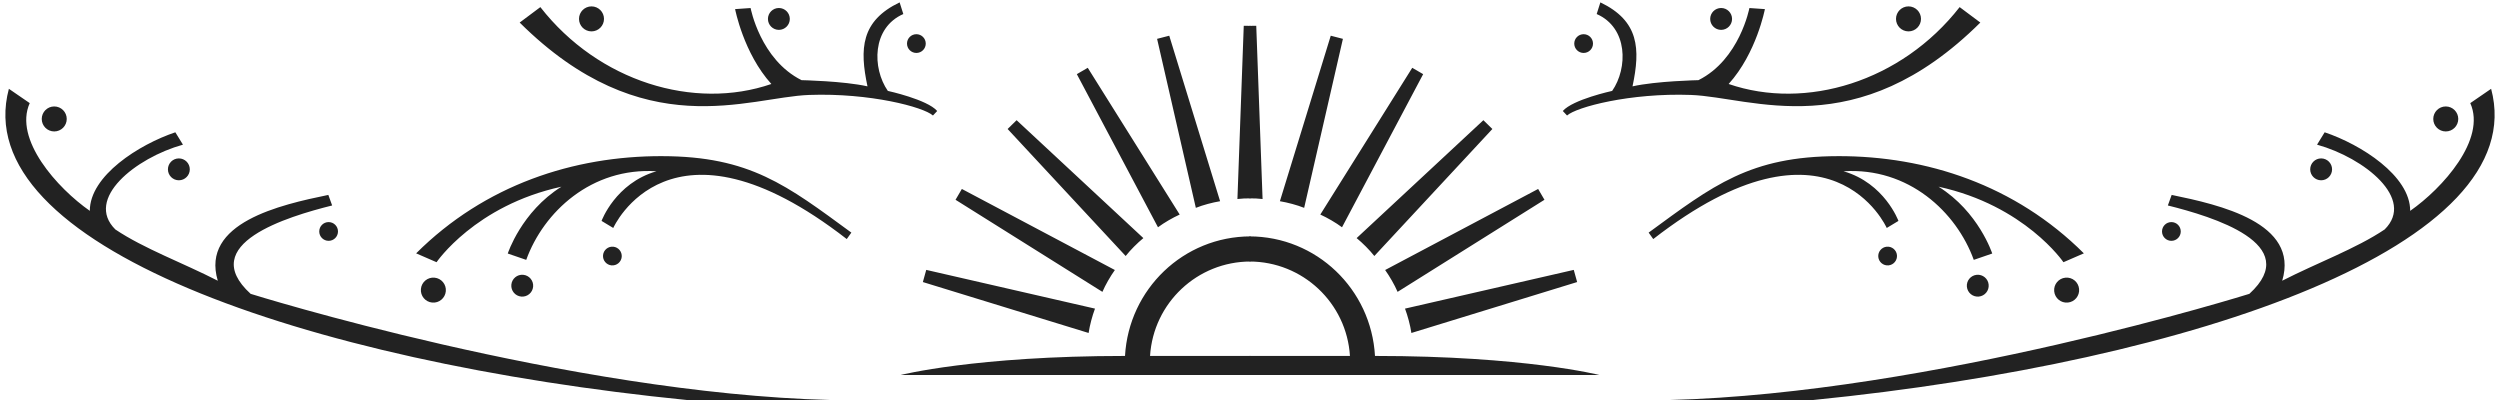 <?xml version="1.0" encoding="UTF-8"?>
<svg width="200" height="32" version="1.1" xmlns="http://www.w3.org/2000/svg" xmlns:xlink="http://www.w3.org/1999/xlink">
 <path id="a" d="m100.5 2.064-0.539 0.004v13.8c0.361-2.53e-4 0.723 0.015 1.045 0.053zm27.53-1.873-0.295 0.932c2.514 1.102 2.501 4.325 1.238 6.15 0 0-3.145 0.684-3.949 1.607l0.34 0.361c0.746-0.676 5.051-1.822 9.912-1.645 4.868 0.178 13.24 4.051 23.15-5.791l-1.654-1.236c-4.664 5.973-12.31 8.276-18.48 6.15 2.229-2.465 2.9-5.99 2.9-5.99l-1.24-0.086s-0.777 4.122-4.076 5.77c0 0-3.388 0.069-5.275 0.496 0.641-3.007 0.525-5.234-2.572-6.719zm24.65 0.32c-0.552 0-1 0.448-1 1s0.448 1 1 1 1-0.448 1-1-0.448-1-1-1zm-14.99 0.129c-0.483 0-0.875 0.392-0.875 0.875s0.392 0.875 0.875 0.875 0.875-0.392 0.875-0.875-0.392-0.875-0.875-0.875zm-31.23 2.217-4.068 13.24c0.617 0.103 1.361 0.3 1.941 0.531l3.1-13.52zm20.23-0.121c-0.414 0-0.75 0.336-0.75 0.75s0.336 0.75 0.75 0.75 0.75-0.336 0.75-0.75-0.336-0.75-0.75-0.75zm-13.71 2.688-7.355 11.74c0.569 0.26 1.236 0.644 1.736 1.018l6.492-12.25zm86.31 1.68-1.668 1.145c1.3 2.897-2.212 6.806-4.807 8.619 4e-3 -2.813-3.945-5.312-6.842-6.285l-0.609 0.99c3.799 1.061 7.88 4.336 5.408 6.783-2.277 1.531-5.424 2.681-8.195 4.102 1.388-4.638-5.014-6.077-8.844-6.865l-0.305 0.844c3.563 0.891 10.89 3.086 6.521 7.07 0 0-25.41 7.957-46.4 8.494h11.49c30.67-3.062 57.59-12.44 54.25-24.9zm-3.629 1.412c-0.552 0-1 0.448-1 1s0.448 1 1 1 1-0.448 1-1-0.448-1-1-1zm-76.99 1.1-10.14 9.432c0.483 0.398 1.029 0.942 1.416 1.432l9.443-10.16zm67.02 3.057c-0.483 0-0.875 0.392-0.875 0.875s0.392 0.875 0.875 0.875 0.875-0.392 0.875-0.875-0.392-0.875-0.875-0.875zm-38.65-0.181c-7.038 0.012-9.989 2.34-15.15 6.117l0.369 0.516c14.18-11.02 18.68-0.887 18.68-0.887l0.935-0.565s-1.103-3.022-4.393-3.971c5.198-0.332 9.035 3.255 10.42 7.088l1.477-0.508s-1.083-3.341-4.295-5.346c6.904 1.5 9.992 6.041 9.992 6.041l1.633-0.709c-5.503-5.487-12.62-7.79-19.66-7.777zm-23.99 2.625-12.24 6.484c0.363 0.51 0.749 1.175 0.996 1.748l11.75-7.367zm50.66 2.65c-0.414 0-0.75 0.336-0.75 0.75s0.336 0.75 0.75 0.75 0.75-0.336 0.75-0.75-0.336-0.75-0.75-0.75zm-73.75 1.143-0.002 2.012c4.252 0.001 7.772 3.309 8.037 7.553h-8.037v1.527h28s-5.99-1.527-17.96-1.527c-0.302-5.35-4.682-9.555-10.04-9.564zm50.98 0.826c-0.412 0.038-0.716 0.404-0.678 0.816s0.404 0.716 0.816 0.678c0.412-0.038 0.716-0.404 0.678-0.816s-0.404-0.716-0.816-0.678zm-25.04 1.855-13.5 3.098c0.219 0.586 0.419 1.331 0.51 1.949l13.26-4.074zm32.24 0.393c-0.481 0.045-0.836 0.472-0.791 0.953 0.045 0.481 0.472 0.834 0.953 0.789 0.481-0.045 0.834-0.472 0.789-0.953-0.045-0.481-0.47-0.834-0.951-0.789zm7.098 0.229c-0.55 0.051-0.956 0.538-0.904 1.088 0.051 0.55 0.54 0.956 1.09 0.904 0.55-0.051 0.954-0.54 0.902-1.09-0.051-0.55-0.538-0.954-1.088-0.902z" fill="#222"/>
 <use transform="matrix(-1,0,0,1,200,0)" width="100%" height="100%" xlink:href="#a"/>
</svg>
